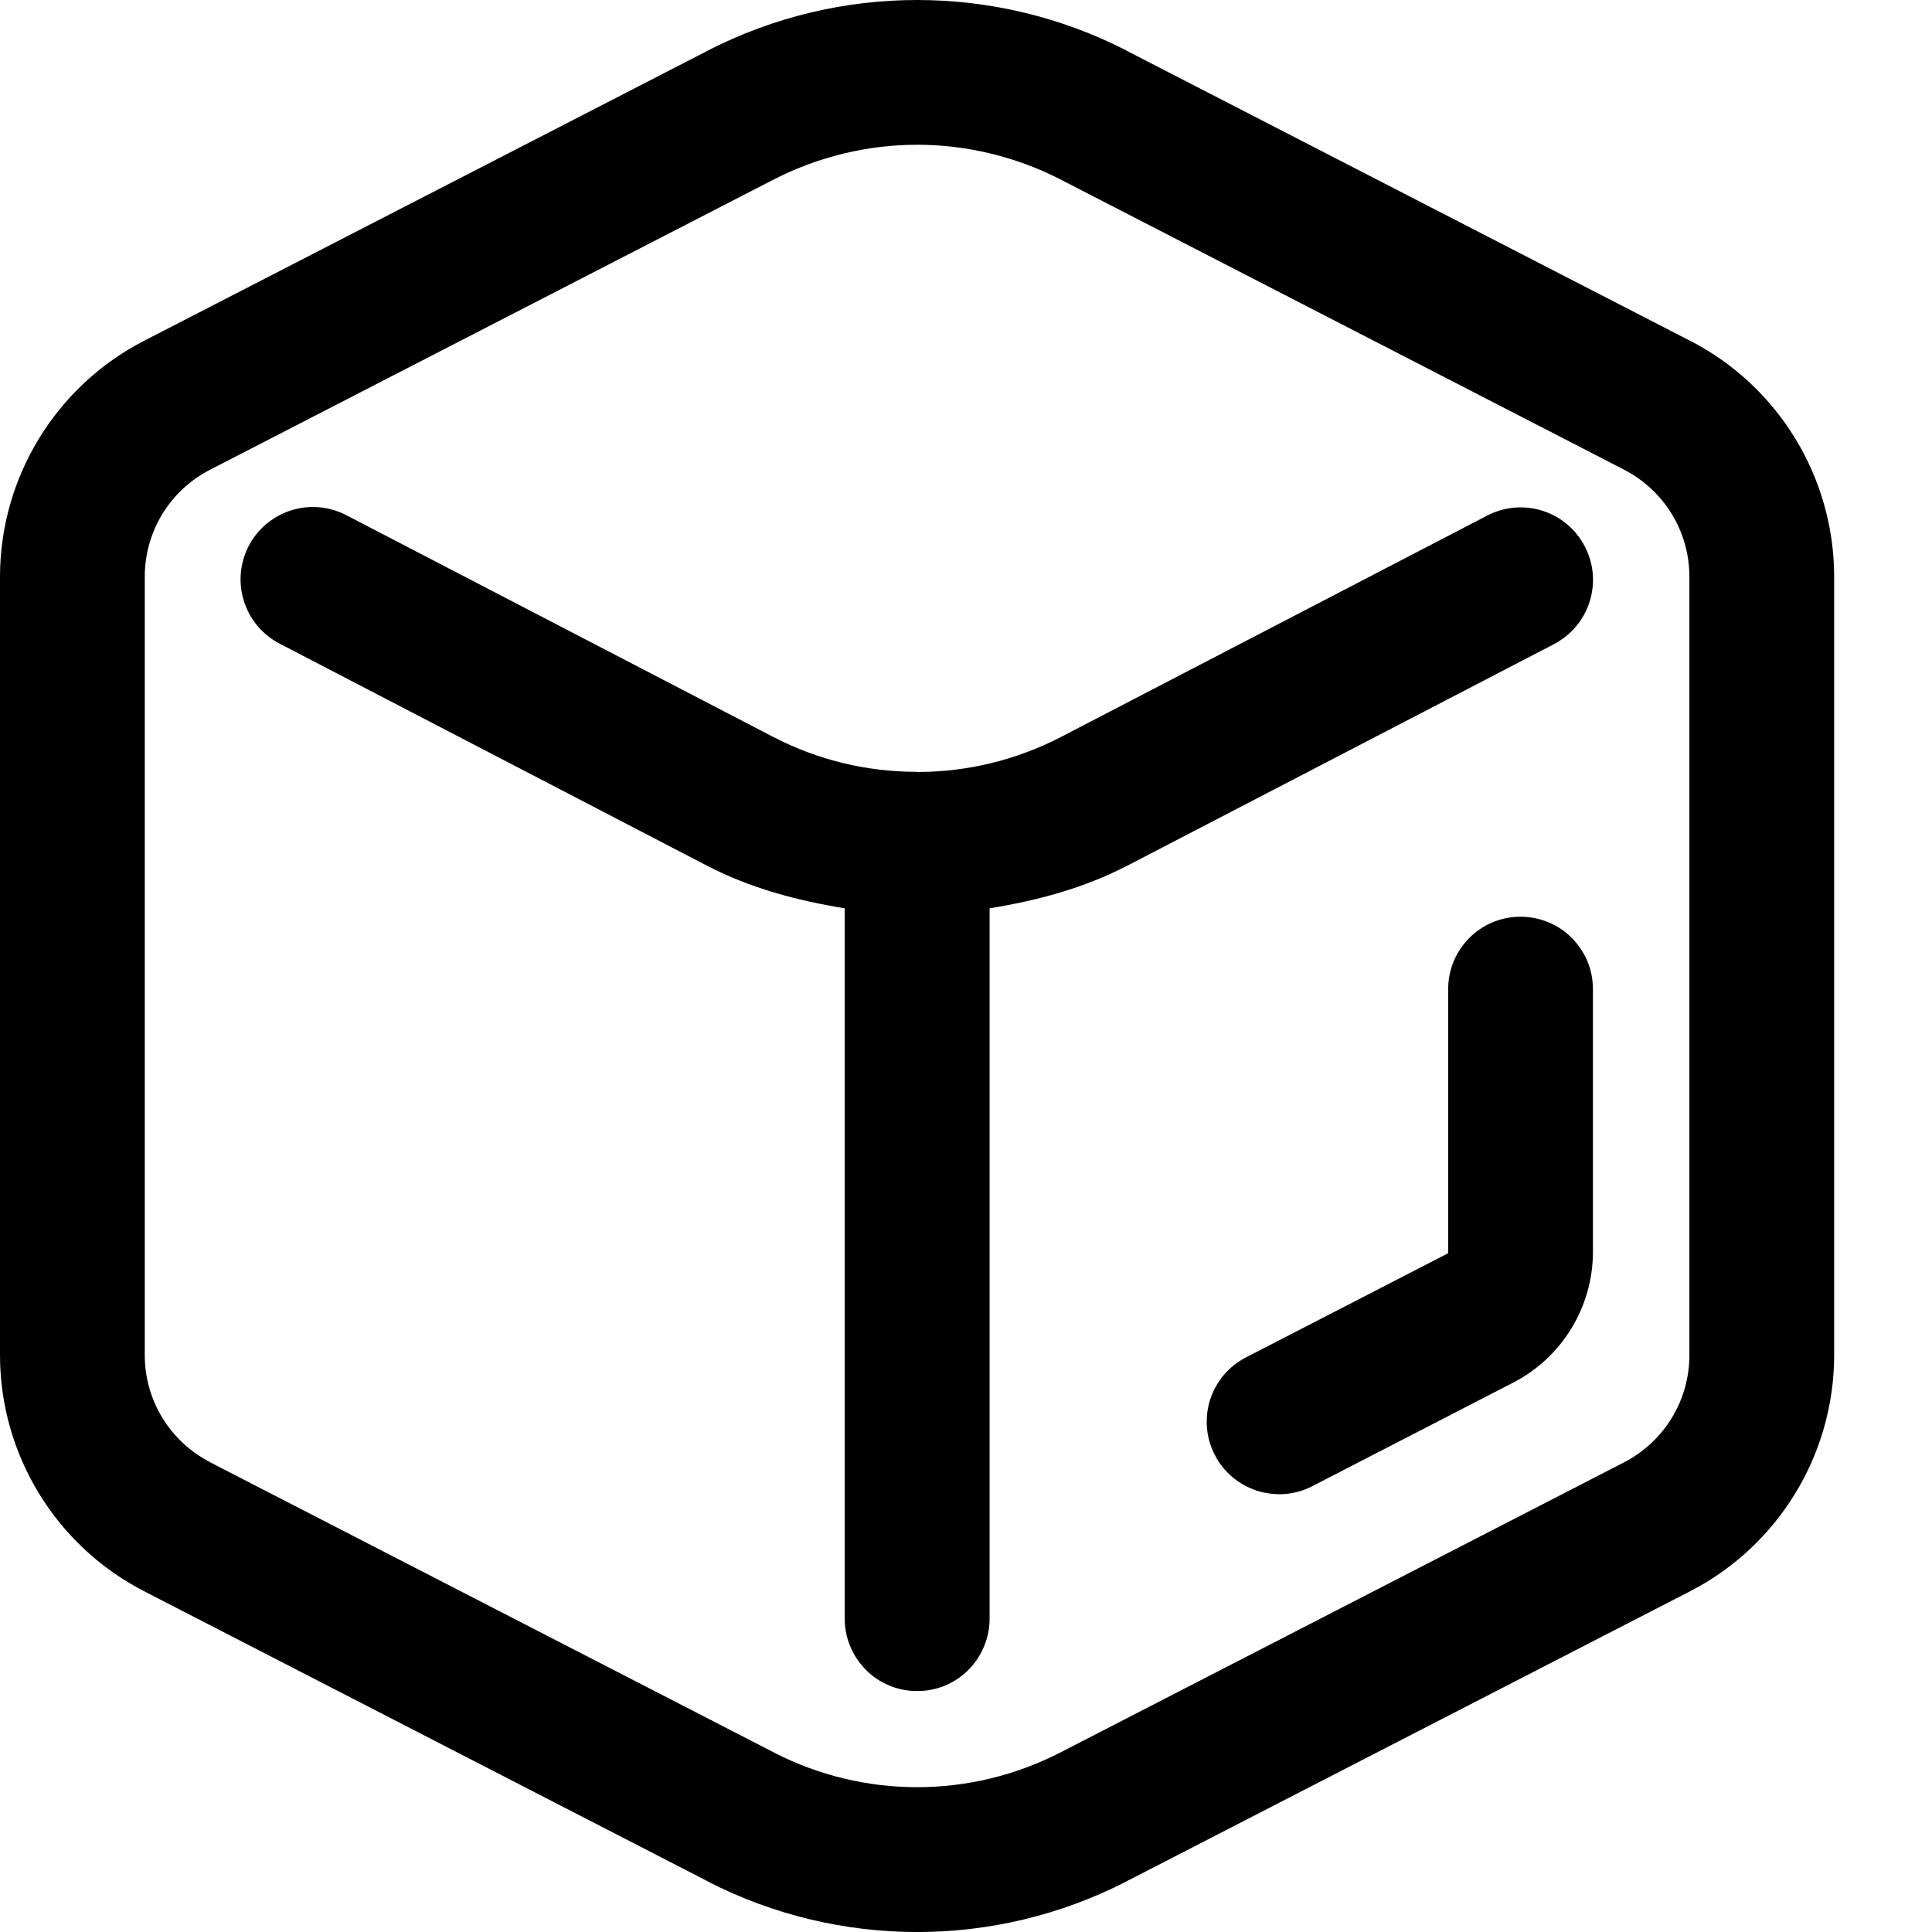 <svg width="14" height="14" viewBox="0 0 14 14" fill="none" xmlns="http://www.w3.org/2000/svg">
<path d="M6.646 0C6.126 3.49792e-08 5.607 0.122 5.132 0.365C5.132 0.365 5.131 0.365 5.131 0.366L1.043 2.47C0.404 2.799 0 3.461 0 4.18V9.819C0 10.539 0.403 11.2 1.043 11.53L5.131 13.634C5.131 13.635 5.131 13.635 5.131 13.635C6.082 14.122 7.21 14.122 8.16 13.635C8.16 13.635 8.161 13.635 8.161 13.634L12.249 11.53C12.888 11.2 13.291 10.539 13.291 9.819V4.18C13.291 3.461 12.889 2.8 12.249 2.47H12.248L8.161 0.366C8.161 0.365 8.161 0.365 8.161 0.365C7.686 0.122 7.166 0 6.646 0ZM6.646 1.049C7.001 1.049 7.357 1.133 7.682 1.299L11.768 3.403C11.768 3.403 11.768 3.403 11.769 3.404C12.06 3.554 12.242 3.852 12.242 4.18V9.819C12.242 10.148 12.06 10.446 11.768 10.597L7.682 12.7C7.031 13.034 6.262 13.034 5.611 12.701L5.61 12.7L1.524 10.597C1.524 10.597 1.524 10.597 1.524 10.596C1.232 10.446 1.049 10.148 1.049 9.819V4.18C1.049 3.851 1.231 3.553 1.524 3.403L5.61 1.299C5.936 1.133 6.291 1.049 6.646 1.049ZM2.263 3.674C2.146 3.675 2.032 3.715 1.94 3.789C1.848 3.862 1.784 3.964 1.757 4.079C1.73 4.194 1.743 4.314 1.793 4.421C1.842 4.527 1.927 4.614 2.032 4.667L5.121 6.272C5.438 6.437 5.778 6.526 6.121 6.582V11.722C6.12 11.792 6.133 11.861 6.159 11.925C6.185 11.99 6.224 12.048 6.272 12.098C6.321 12.148 6.379 12.187 6.444 12.214C6.508 12.241 6.577 12.254 6.646 12.254C6.716 12.254 6.784 12.241 6.849 12.214C6.913 12.187 6.971 12.148 7.02 12.098C7.069 12.048 7.107 11.99 7.133 11.925C7.159 11.861 7.172 11.792 7.171 11.722V6.582C7.515 6.526 7.853 6.437 8.17 6.272C8.17 6.272 8.171 6.272 8.171 6.272L11.26 4.668C11.384 4.603 11.477 4.493 11.519 4.36C11.561 4.227 11.549 4.083 11.484 3.96C11.42 3.836 11.31 3.743 11.177 3.701C11.044 3.659 10.9 3.672 10.777 3.736L7.687 5.341C7.362 5.509 7.008 5.593 6.654 5.594C6.648 5.594 6.642 5.593 6.636 5.593C6.282 5.592 5.929 5.509 5.605 5.341L2.515 3.736C2.438 3.695 2.351 3.673 2.263 3.674ZM11.01 6.643C10.871 6.645 10.739 6.702 10.642 6.802C10.545 6.902 10.492 7.036 10.494 7.175V9.072C10.494 9.079 10.492 9.083 10.486 9.086C10.485 9.086 10.485 9.086 10.485 9.086L9.029 9.836C8.968 9.867 8.913 9.911 8.869 9.963C8.824 10.016 8.79 10.077 8.769 10.143C8.748 10.208 8.741 10.277 8.746 10.346C8.752 10.415 8.771 10.482 8.803 10.543C8.834 10.604 8.878 10.659 8.93 10.703C8.983 10.748 9.044 10.781 9.11 10.803C9.175 10.823 9.244 10.831 9.313 10.826C9.382 10.82 9.449 10.801 9.51 10.769L10.965 10.019C11.319 9.837 11.543 9.47 11.543 9.072V7.175C11.544 7.105 11.531 7.035 11.505 6.97C11.478 6.905 11.439 6.846 11.389 6.796C11.34 6.746 11.28 6.707 11.215 6.681C11.15 6.655 11.081 6.642 11.01 6.643Z" fill="black"/>
</svg>
